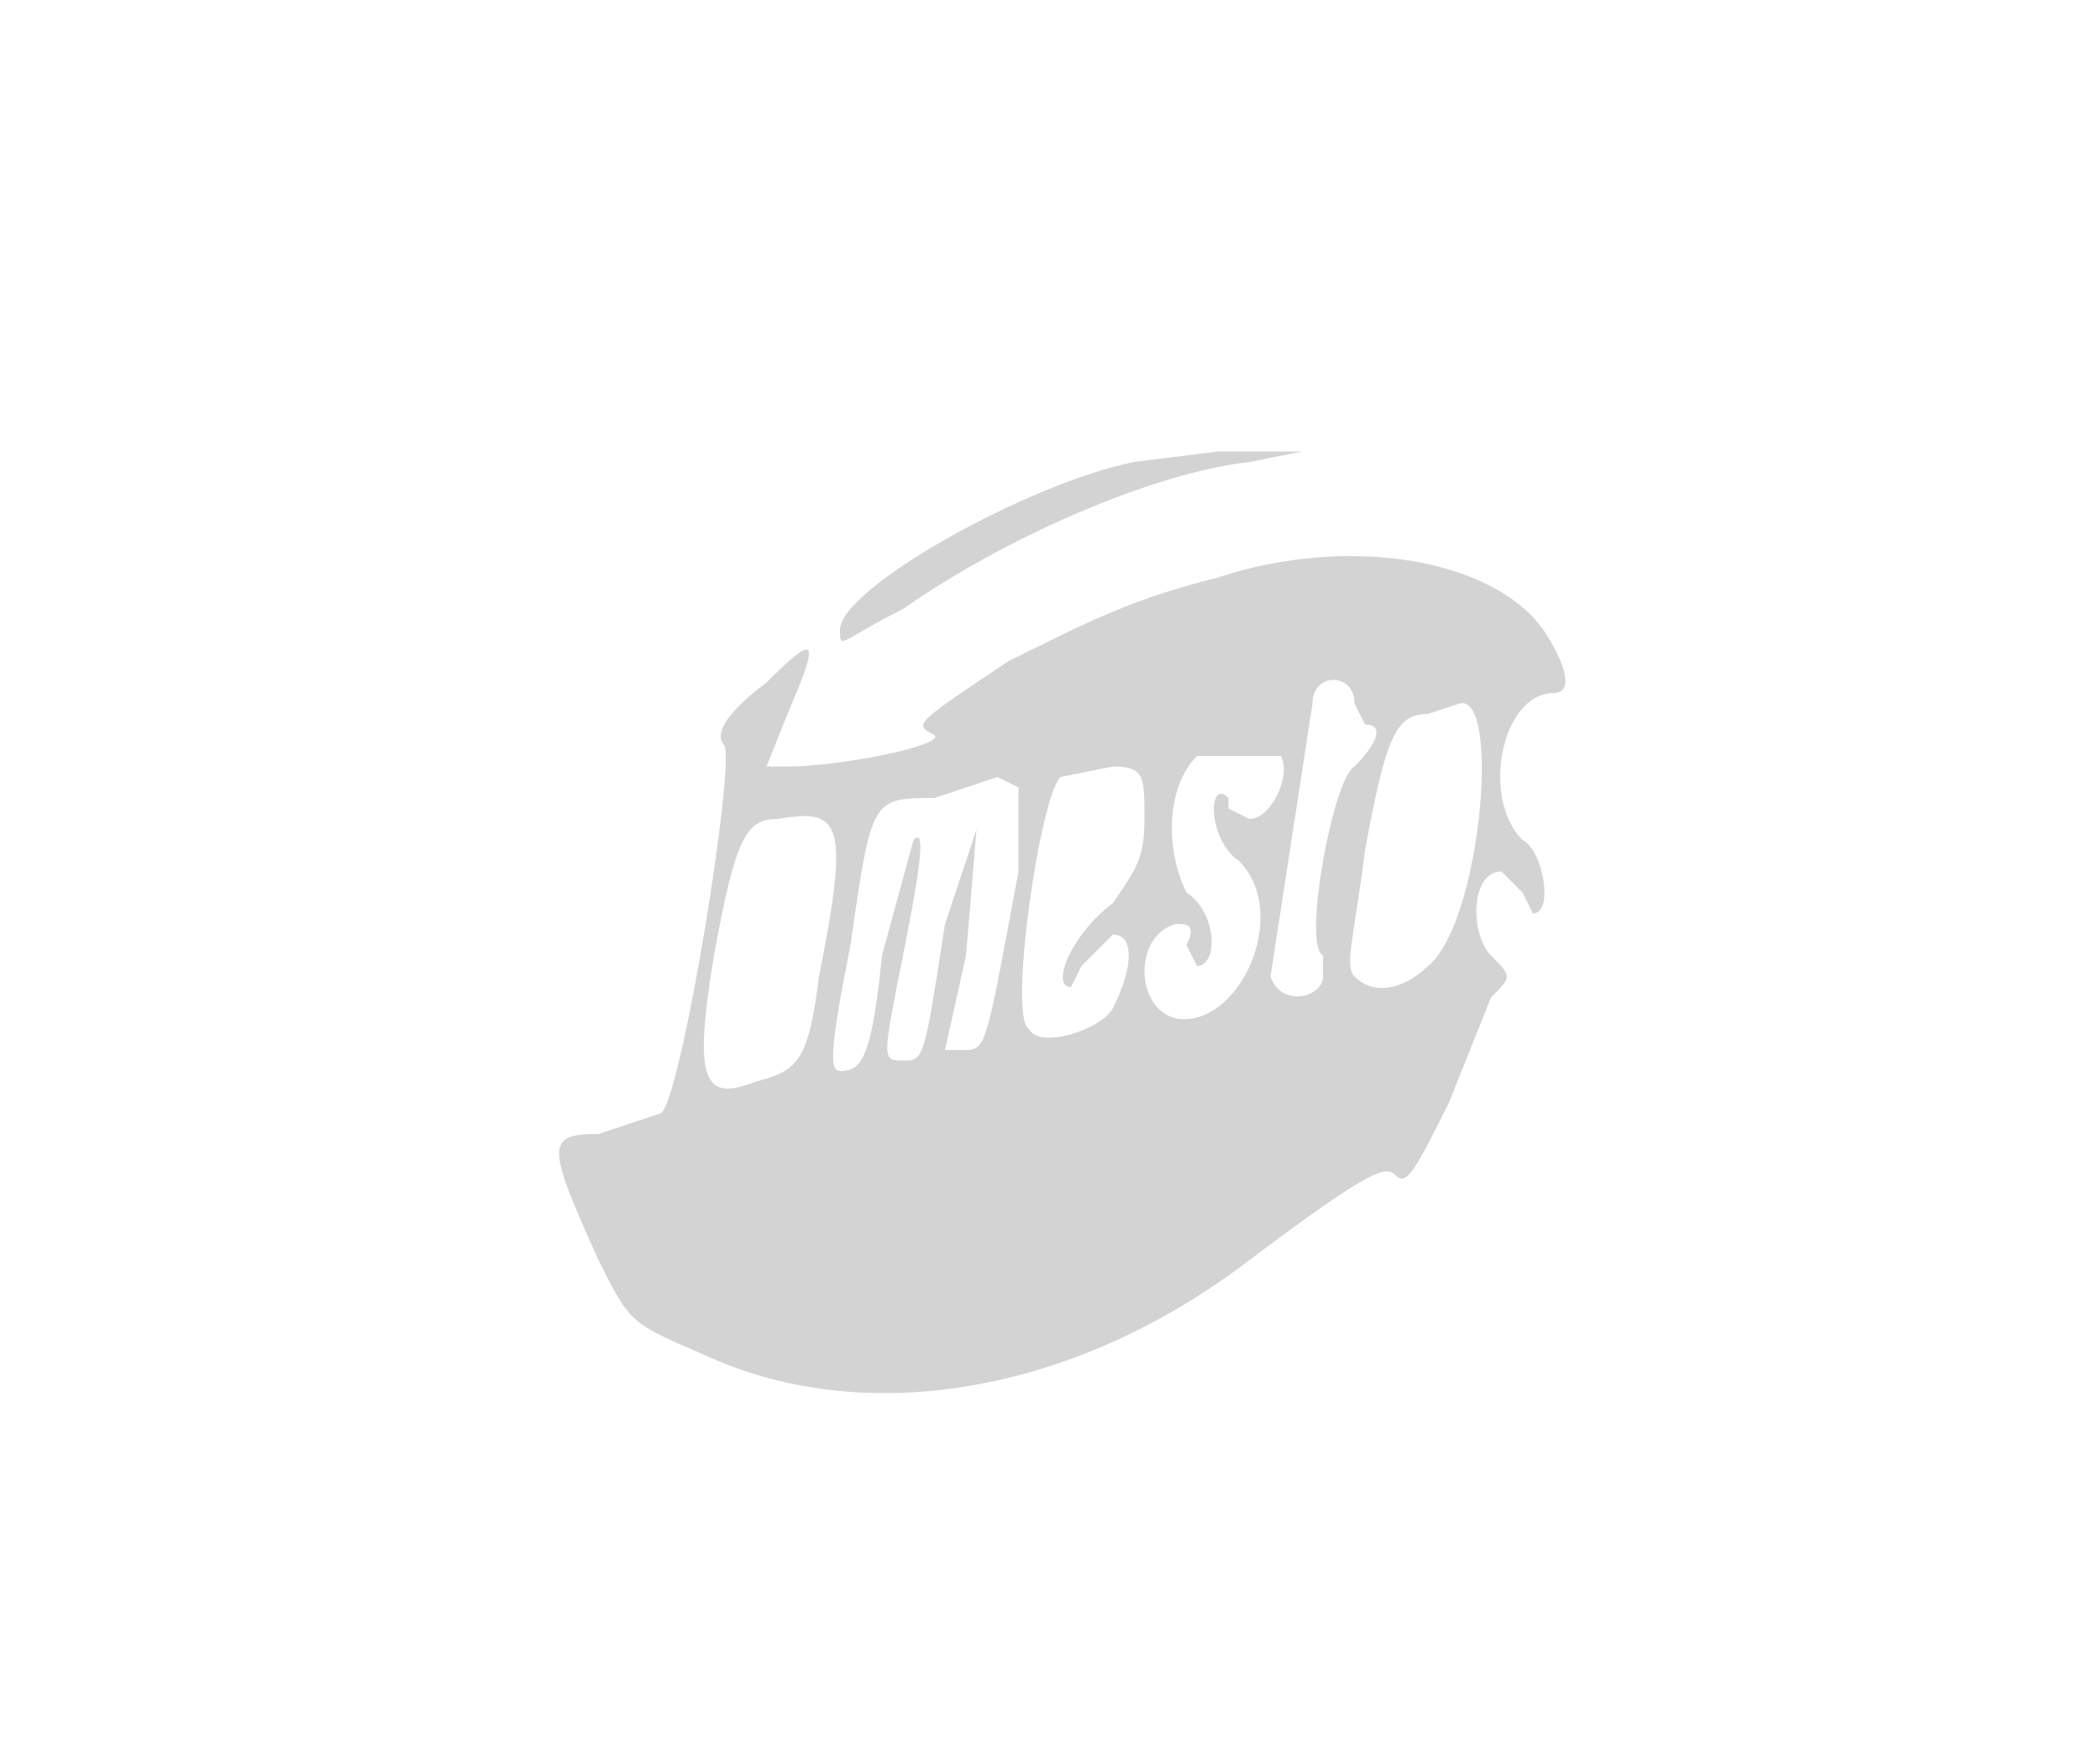 <svg xmlns='http://www.w3.org/2000/svg' width='200' height='166' viewBox='0 0 200 166' preserveAspectRatio='none'><path d='M116 43l-8 1c-10 2-28 12-28 16 0 2 0 1 6-2 10-7 24-13 33-14l5-1h-8m0 12c-8 2-12 4-20 8-9 6-9 6-7 7 1 1-9 3-14 3h-2l2-5c3-7 3-8-2-3-4 3-5 5-4 6 1 2-4 33-6 35l-6 2c-5 0-5 1 0 12 3 6 3 6 10 9 15 7 35 4 52-9 12-9 13-9 14-8s2-1 5-7l4-10c2-2 2-2 0-4s-2-8 1-8l2 2 1 2c2 0 1-6-1-7-4-4-2-14 3-14 2 0 1-3-1-6-5-7-19-9-31-5m9 12l-4 26c1 3 5 2 5 0v-2c-2-1 1-17 3-18 2-2 3-4 1-4l-1-2c0-3-4-3-4 0m11 1c-3 0-4 2-6 13-1 8-2 11-1 12 2 2 5 1 7-1 5-4 7-26 3-25l-3 1m-22 4c-3 3-3 9-1 13 3 2 3 7 1 7l-1-2c1-2 0-2-1-2-4 1-4 8 0 9 6 1 11-10 6-15-3-2-3-8-1-6v1l2 1c2 0 4-4 3-6h-8m-13 2c-2 2-5 23-3 24 1 2 7 0 8-2 2-4 2-7 0-7l-3 3-1 2c-2 0 0-5 4-8 2-3 3-4 3-8s0-5-3-5l-5 1m-6 0l-6 2c-6 0-6 0-8 14-2 10-2 12-1 12 2 0 3-1 4-11l3-11c1-1 1 1-1 11s-2 10 0 10 2 0 4-13l3-9-1 12-2 9h2c2 0 2-1 5-17v-8l-2-1m-21 4c-3 0-4 2-6 13-2 12-1 14 4 12 4-1 5-2 6-10 3-15 2-16-4-15' fill='#d3d3d3' fill-rule='evenodd'/></svg>